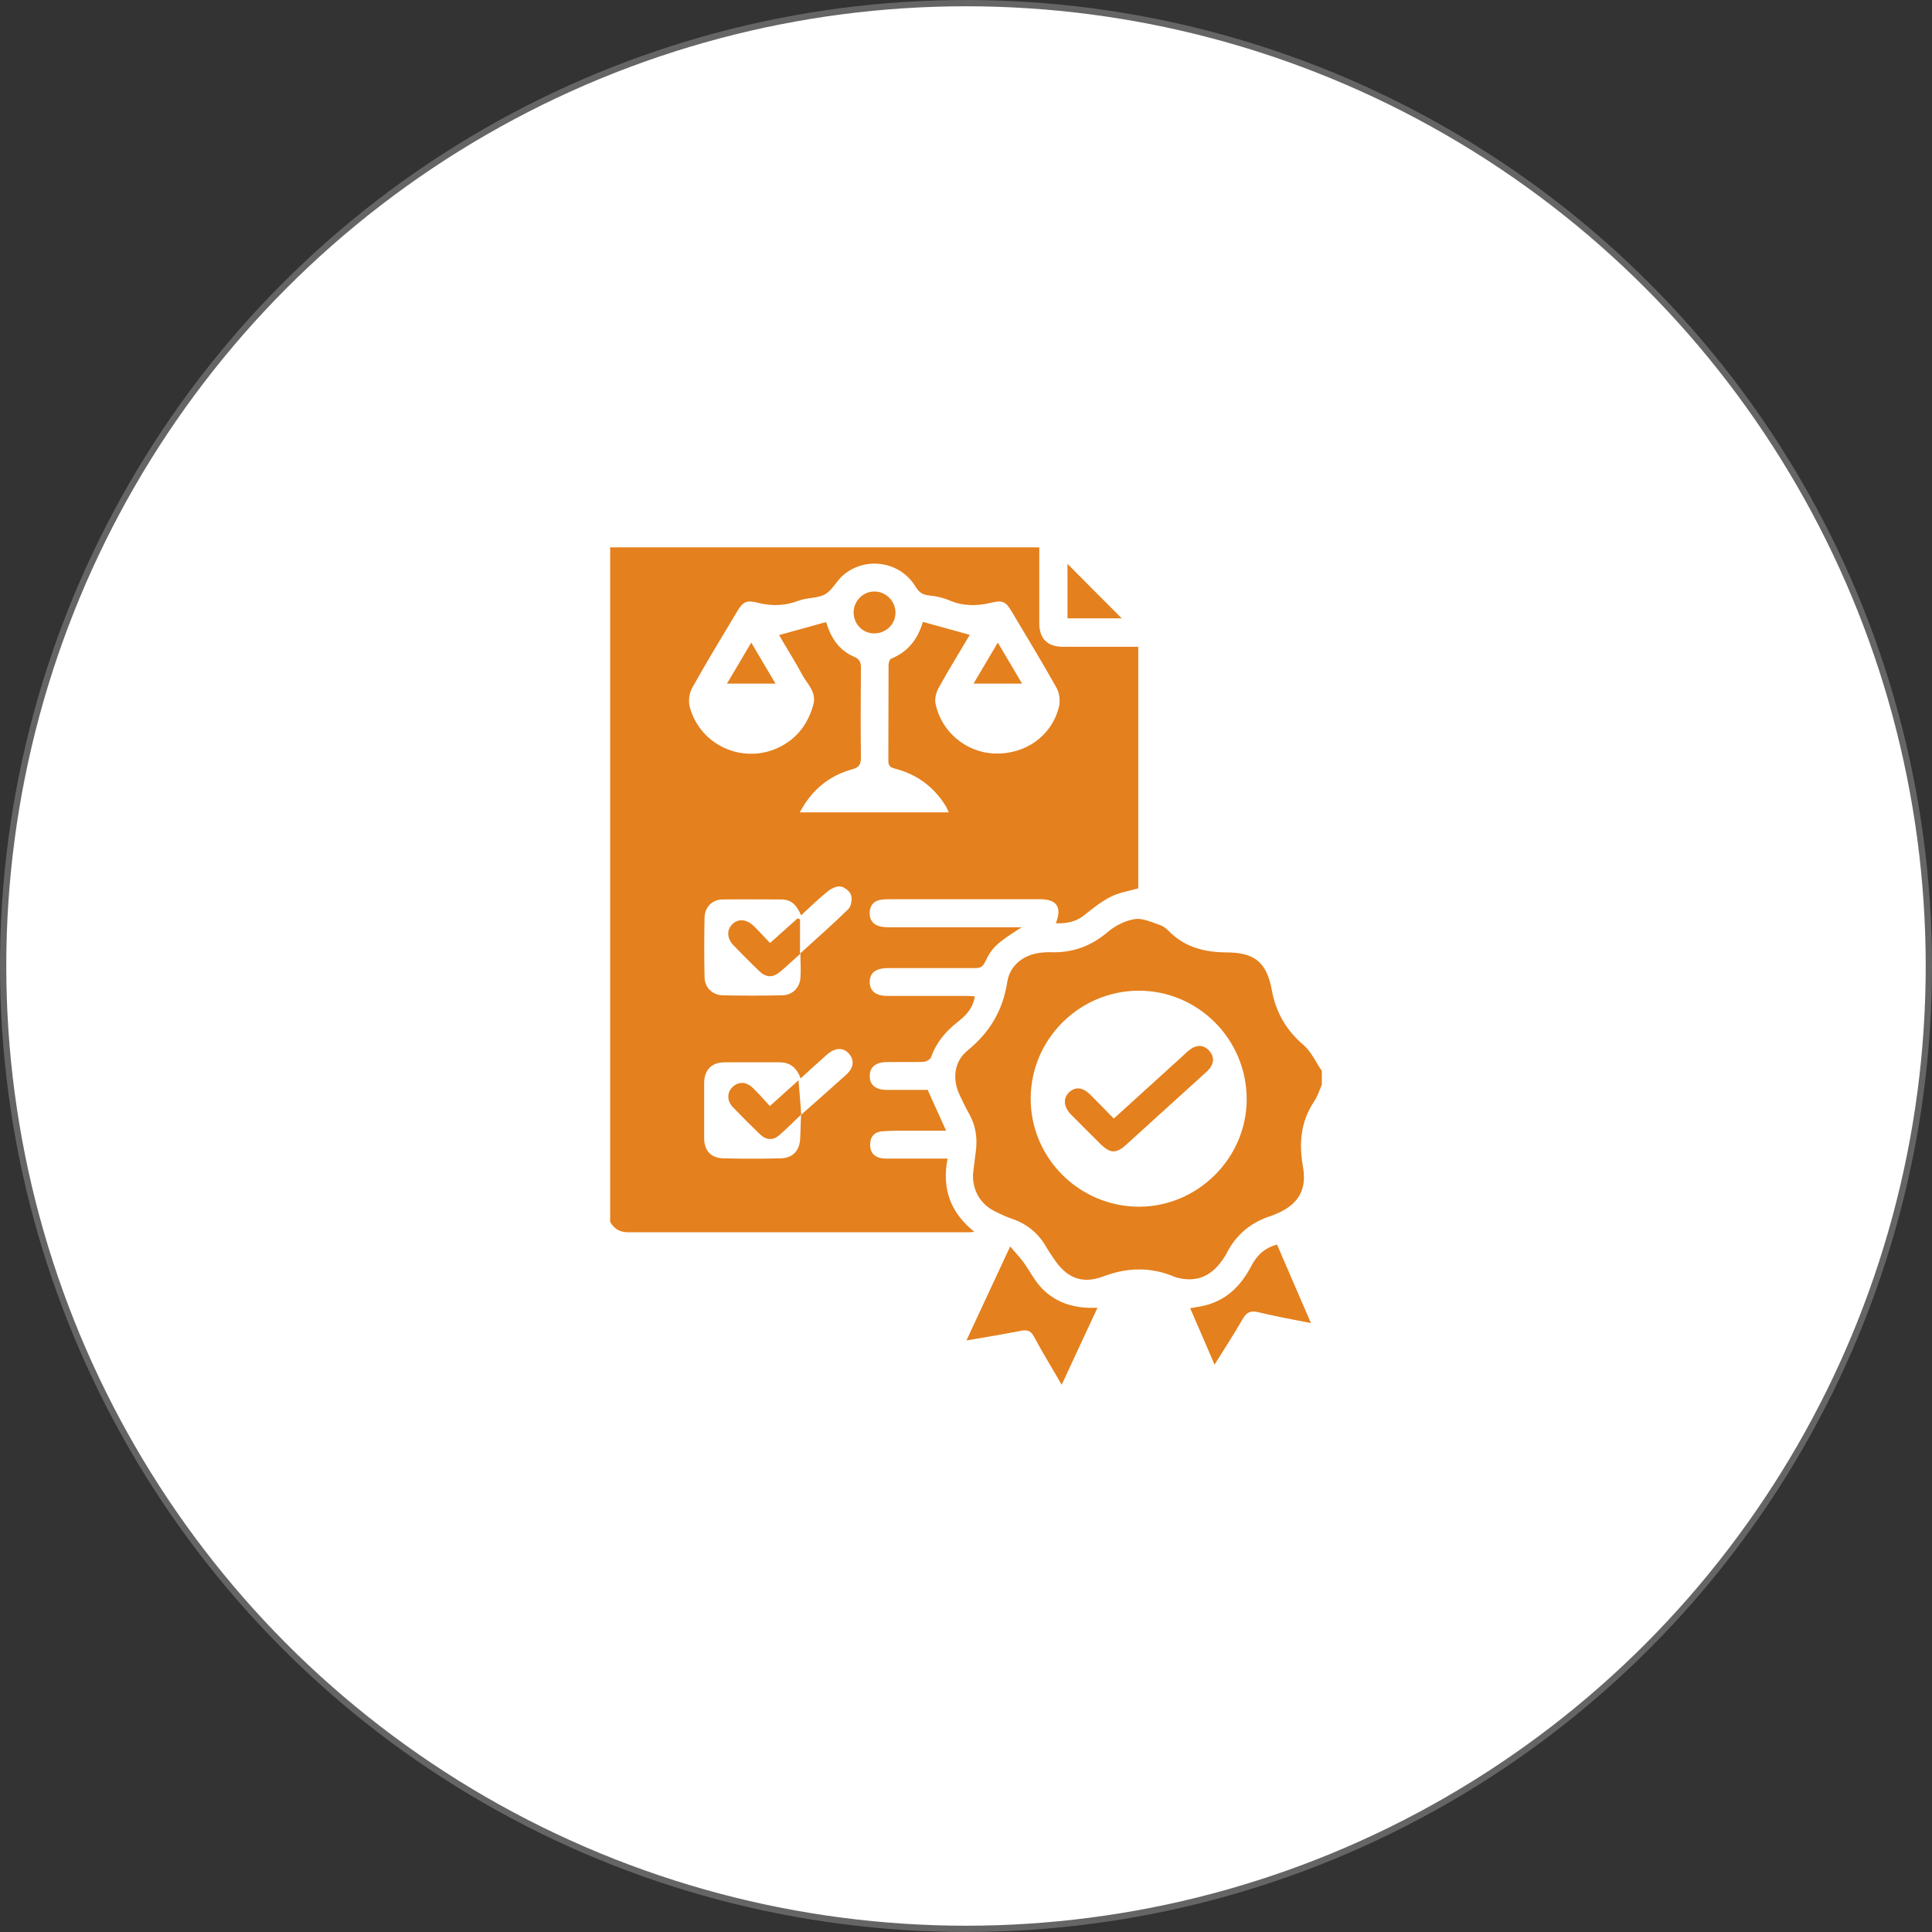 <?xml version="1.0" encoding="UTF-8"?><svg id="Layer_2" xmlns="http://www.w3.org/2000/svg" viewBox="0 0 92.3 92.3"><rect x="0" y="0" width="92.3" height="92.3" fill="#333333" stroke="none"/><defs><style>.cls-1{fill:#e4801d;stroke-width:0px;}.cls-2{fill:#fff;stroke:#656565;stroke-miterlimit:10;stroke-width:.3px;}</style></defs><g id="Layer_2-2"><circle class="cls-2" cx="46.15" cy="46.15" r="46"/><path class="cls-1" d="M29.15,58.4V26.15c6.83,0,13.67,0,20.5,0,0,1.21,0,2.42,0,3.62,0,.74.39,1.13,1.13,1.13,1.06,0,2.11,0,3.17,0,.15,0,.29,0,.43,0v11.54c-.47.14-.93.2-1.33.41-.45.23-.86.56-1.26.88-.4.32-.85.39-1.35.38.31-.77.05-1.15-.75-1.15-2.36,0-4.72,0-7.08,0-.17,0-.33,0-.5.02-.33.04-.53.24-.56.57-.03.35.12.6.46.7.16.04.33.05.49.05,1.93,0,3.86,0,5.79,0,.14,0,.29,0,.52,0-1.17.74-1.42.96-1.75,1.66-.11.23-.24.29-.47.29-1.39,0-2.78,0-4.17,0-.58,0-.87.23-.87.66,0,.44.29.67.86.67,1.25,0,2.5,0,3.75,0,.13,0,.26.01.41.02-.08.56-.41.9-.8,1.21-.58.45-1.04.99-1.29,1.7-.04.11-.23.21-.36.22-.58.02-1.17,0-1.75.01-.53,0-.82.24-.82.67,0,.43.29.66.83.66.66,0,1.33,0,1.94,0,.3.66.57,1.27.88,1.95-.6,0-1.15,0-1.7,0-.46,0-.92-.01-1.37.03-.37.03-.57.28-.56.65,0,.37.21.59.58.64.18.02.36.01.54.01.84,0,1.69,0,2.58,0-.28,1.43.13,2.58,1.28,3.5-.14.01-.19.02-.25.02-5.43,0-10.86,0-16.29,0-.39,0-.66-.15-.85-.48ZM38.27,53.26c.71-.63,1.43-1.26,2.14-1.9.38-.34.42-.71.15-1.02-.27-.31-.67-.3-1.06.05-.41.36-.82.74-1.25,1.13-.18-.5-.5-.77-1.01-.77-.87,0-1.75,0-2.62,0-.62,0-.98.37-.98.99,0,.87,0,1.75,0,2.62,0,.62.33.97.94.98.9.02,1.8.02,2.7,0,.6-.01.93-.37.95-.98.01-.37.03-.74.04-1.11,0,0,0,.01,0,.01ZM39.47,29.72c.23.78.63,1.35,1.32,1.65.26.11.34.25.34.52-.01,1.43-.02,2.86,0,4.29,0,.35-.09.49-.44.58-1.1.31-1.92.99-2.48,2.05h7.12c-.07-.13-.1-.23-.16-.32-.56-.9-1.36-1.49-2.38-1.76-.2-.05-.35-.1-.35-.37.01-1.53,0-3.06.01-4.58,0-.11.05-.28.12-.31.79-.32,1.27-.91,1.52-1.76.76.21,1.48.41,2.24.62-.5.85-1.01,1.67-1.48,2.52-.12.21-.2.51-.16.74.26,1.36,1.46,2.36,2.82,2.41,1.47.05,2.73-.83,3.08-2.23.07-.28.03-.65-.11-.9-.69-1.24-1.43-2.44-2.15-3.66-.28-.48-.45-.55-1-.41-.67.16-1.31.16-1.96-.11-.3-.13-.64-.21-.96-.24-.32-.03-.5-.14-.67-.42-.73-1.22-2.4-1.47-3.47-.54-.31.27-.51.71-.85.9-.35.2-.84.15-1.24.3-.65.25-1.29.28-1.96.11-.56-.14-.72-.07-1.02.44-.72,1.2-1.45,2.4-2.13,3.62-.14.25-.19.62-.12.9.52,1.97,2.79,2.86,4.53,1.8.71-.43,1.14-1.07,1.37-1.87.18-.62-.27-.99-.51-1.43-.35-.65-.75-1.28-1.12-1.92.76-.21,1.48-.41,2.24-.62ZM38.23,45.57c-.36.32-.64.59-.94.84-.37.31-.68.31-1.03-.03-.41-.39-.81-.8-1.21-1.21-.32-.33-.34-.72-.08-1,.28-.29.68-.27,1.03.06.27.26.51.54.79.82.47-.42.9-.8,1.32-1.18.04.02.07.04.11.05v1.64c.83-.76,1.59-1.42,2.31-2.13.14-.14.19-.48.13-.67-.06-.18-.31-.38-.5-.41-.19-.03-.45.1-.62.24-.44.35-.84.74-1.27,1.14-.19-.46-.45-.76-.94-.76-.93,0-1.86-.01-2.79,0-.51,0-.87.36-.88.87-.02.94-.02,1.89,0,2.83,0,.5.37.87.87.88.94.02,1.89.02,2.83,0,.49,0,.85-.36.88-.83.03-.36,0-.71,0-1.16Z"/><path class="cls-1" d="M63.15,51.82c-.12.28-.21.57-.38.82-.64.97-.72,2-.52,3.11.19,1.09-.22,1.78-1.23,2.22-.09.04-.18.08-.27.11-.96.3-1.68.88-2.14,1.78-.09.18-.22.36-.35.52-.47.59-1.08.84-1.84.7-.09-.02-.19-.04-.28-.07-1.14-.49-2.26-.47-3.43-.03-1.04.39-1.77.06-2.38-.87-.11-.16-.22-.32-.32-.49-.38-.69-.94-1.15-1.68-1.4-.27-.09-.54-.22-.8-.35-.74-.36-1.13-1.11-1.03-1.92.04-.32.08-.63.12-.95.08-.62,0-1.21-.31-1.77-.17-.3-.32-.61-.47-.93-.35-.75-.26-1.58.37-2.1,1.07-.87,1.7-1.92,1.91-3.28.13-.83.81-1.33,1.65-1.41.12-.01.25-.02.37-.02,1.06.05,1.97-.27,2.79-.97.35-.3.83-.54,1.28-.61.38-.06.82.15,1.22.29.19.06.35.22.5.37.74.7,1.64.92,2.64.93,1.36,0,1.94.46,2.19,1.8.2,1.08.69,1.92,1.52,2.63.37.32.58.81.87,1.23v.67ZM54.41,57.65c2.82,0,5.15-2.33,5.15-5.14,0-2.85-2.31-5.18-5.15-5.18-2.84,0-5.17,2.32-5.17,5.16,0,2.84,2.32,5.15,5.17,5.16Z"/><path class="cls-1" d="M50.72,66.15c-.47-.81-.92-1.54-1.32-2.29-.15-.29-.33-.34-.63-.28-.83.16-1.66.3-2.6.46.71-1.52,1.37-2.95,2.09-4.49.26.3.47.53.65.77.26.36.46.76.75,1.1.61.71,1.42,1.03,2.36,1.06.12,0,.24,0,.41,0-.57,1.23-1.13,2.42-1.71,3.68Z"/><path class="cls-1" d="M58.03,65.21c-.4-.94-.78-1.81-1.17-2.71.27-.05.51-.08.73-.14,1.03-.26,1.7-.95,2.18-1.86.26-.5.62-.88,1.24-1.04.53,1.22,1.05,2.44,1.62,3.75-.89-.18-1.71-.32-2.51-.52-.38-.09-.57,0-.76.34-.41.72-.87,1.41-1.34,2.17Z"/><path class="cls-1" d="M51,26.94c.87.88,1.73,1.74,2.59,2.6h-2.59v-2.6Z"/><path class="cls-1" d="M41.76,30.26c-.56,0-.99-.47-.98-1.03.02-.54.47-.98,1-.97.55,0,1.01.47,1,1.02,0,.55-.47.99-1.03.98Z"/><path class="cls-1" d="M35.89,30.7c.4.67.76,1.29,1.16,1.96h-2.32c.39-.65.75-1.27,1.16-1.96Z"/><path class="cls-1" d="M46.51,32.66c.41-.69.77-1.3,1.16-1.96.4.67.76,1.29,1.16,1.96h-2.32Z"/><path class="cls-1" d="M38.27,53.25c-.35.33-.69.68-1.05.99-.29.25-.62.23-.9-.04-.45-.43-.89-.87-1.32-1.32-.27-.29-.27-.68-.02-.93.27-.28.65-.29.96,0,.29.27.55.58.84.89.48-.43.91-.82,1.37-1.23.05.59.09,1.12.13,1.64,0,0,0-.01,0-.01Z"/><path class="cls-1" d="M53.22,53.43c1.11-1.01,2.18-1.98,3.25-2.95.14-.13.28-.27.44-.38.31-.2.62-.17.86.1.24.27.24.58,0,.87-.09.11-.2.2-.3.29-1.22,1.11-2.45,2.22-3.67,3.33-.47.43-.76.42-1.22-.03-.47-.47-.95-.94-1.41-1.41-.36-.37-.39-.78-.1-1.06.3-.29.66-.25,1.02.11.36.36.72.73,1.11,1.13Z"/></g></svg>